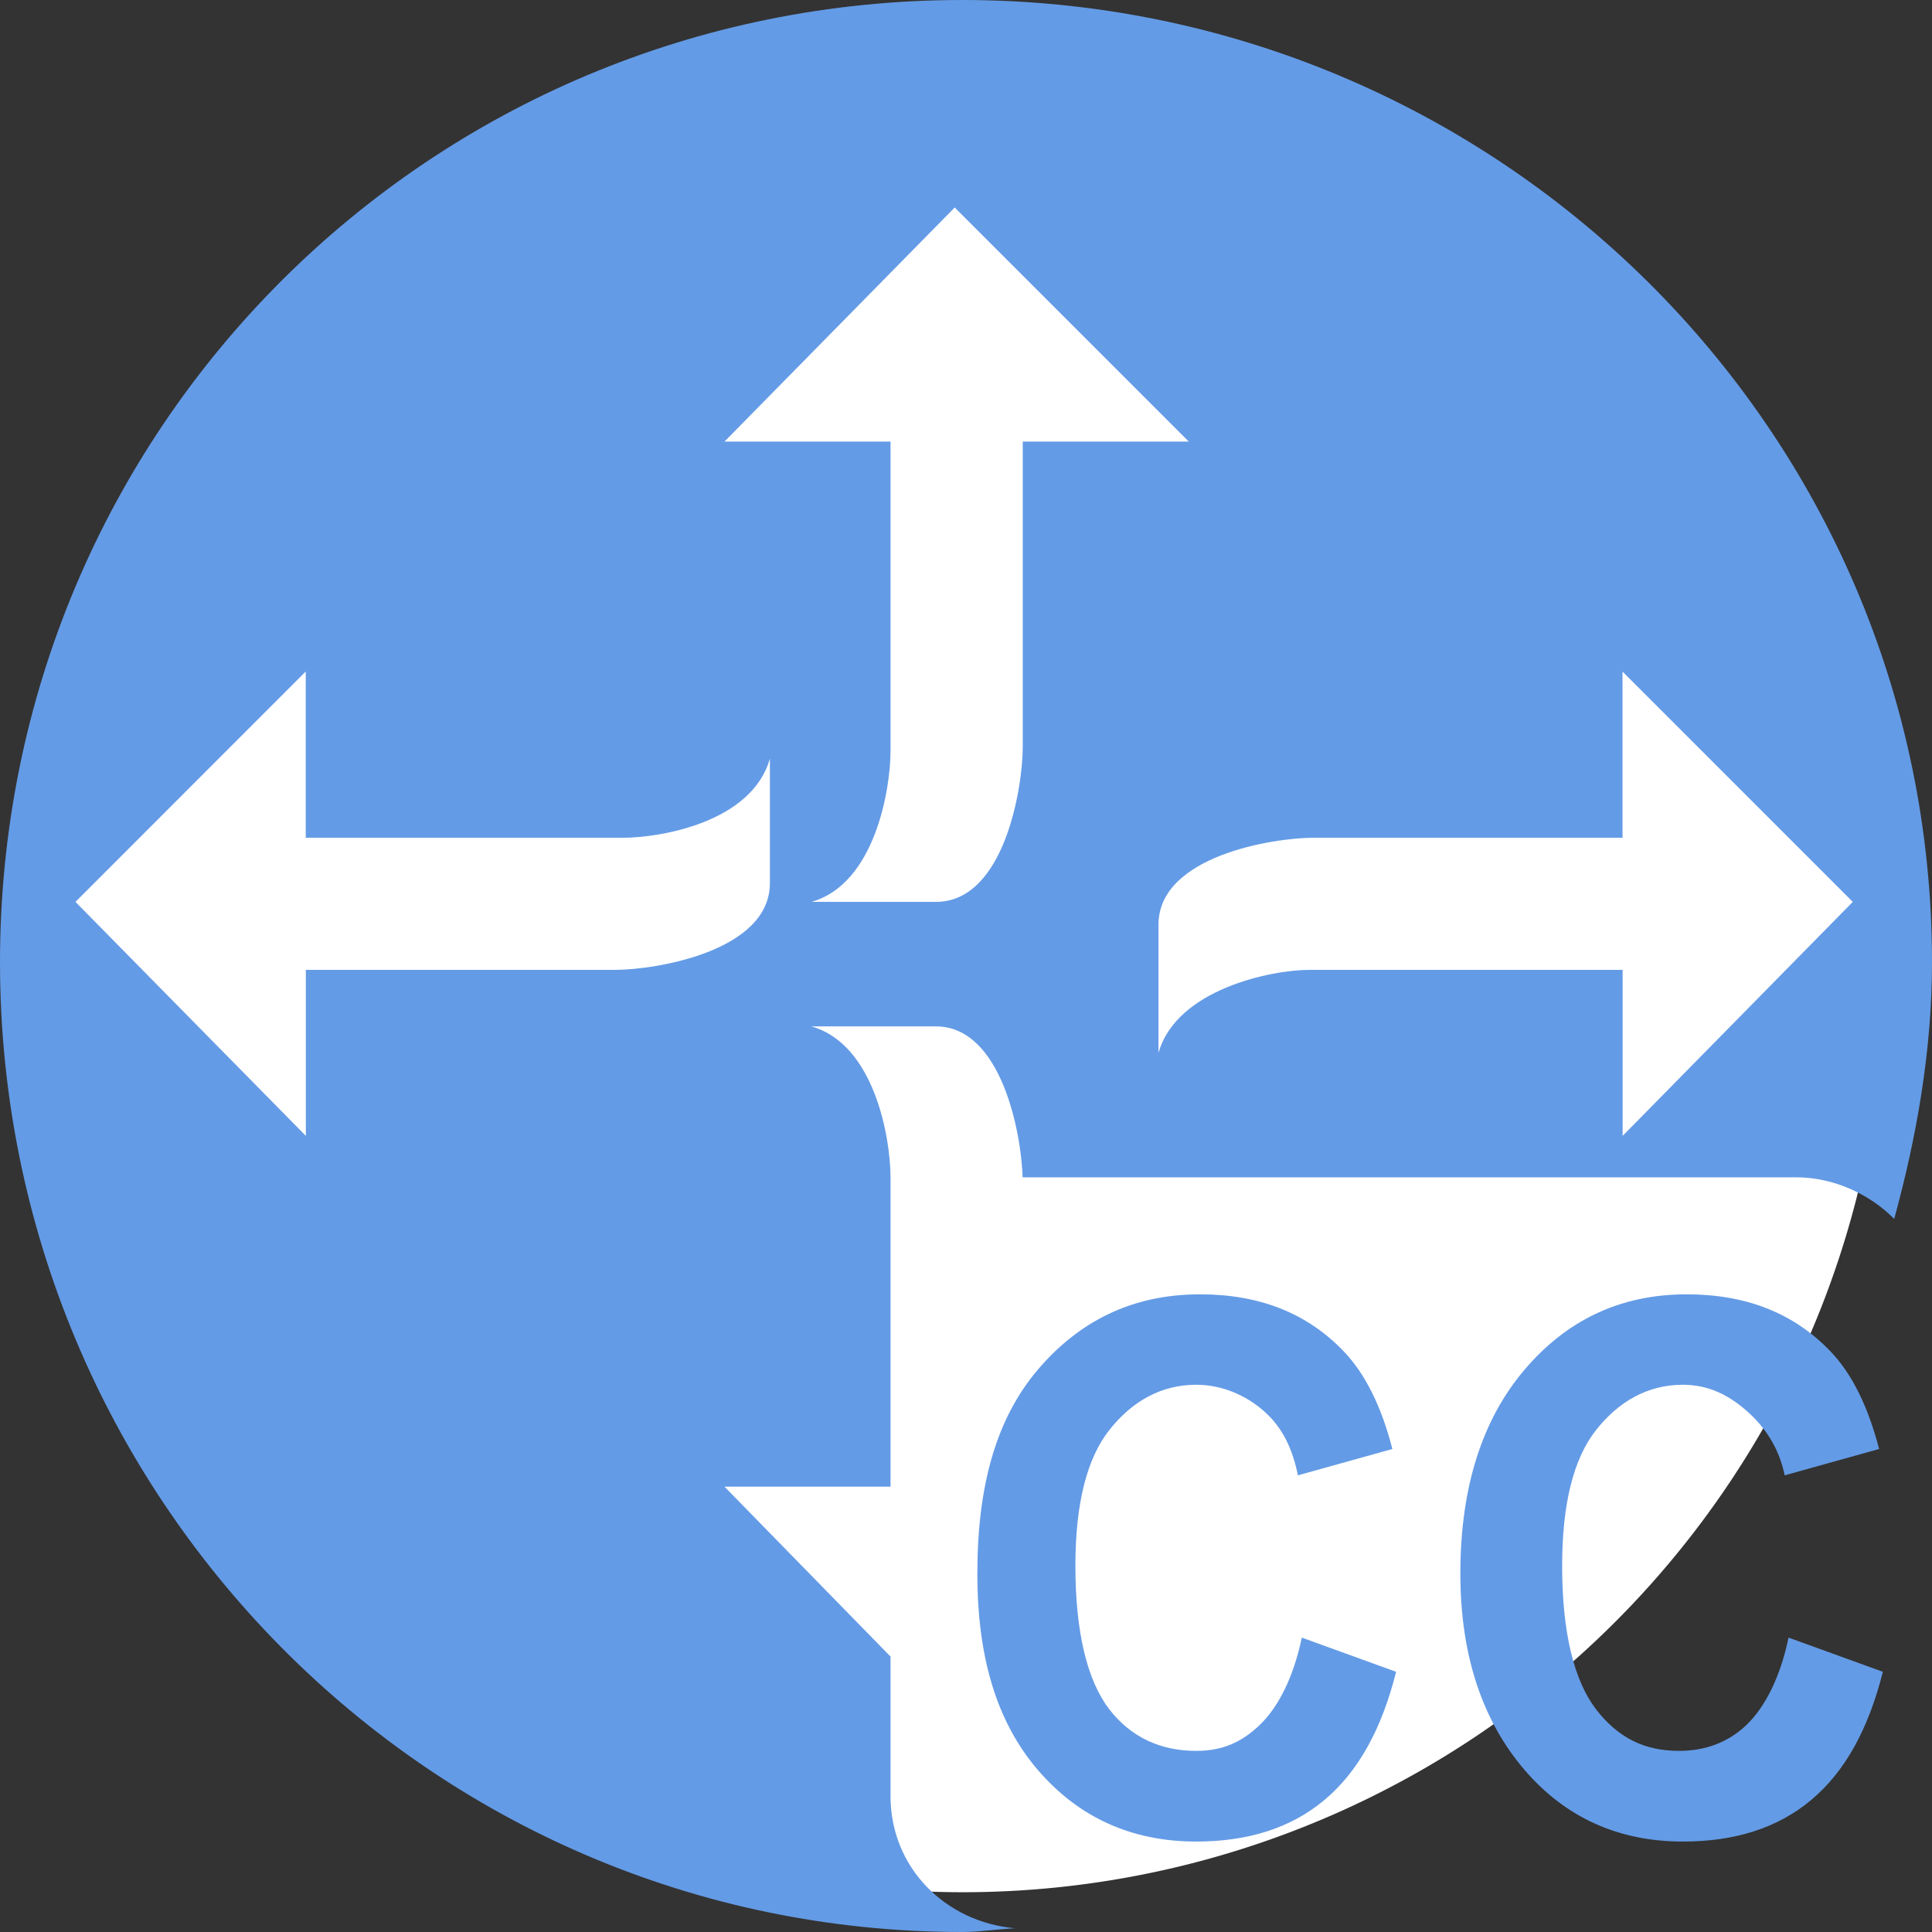 <?xml version="1.0" encoding="UTF-8" standalone="no"?>
<!-- Created with Inkscape (http://www.inkscape.org/) -->

<svg
   xmlns:dc="http://purl.org/dc/elements/1.1/"
   xmlns:cc="http://creativecommons.org/ns#"
   xmlns:rdf="http://www.w3.org/1999/02/22-rdf-syntax-ns#"
   xmlns:svg="http://www.w3.org/2000/svg"
   xmlns="http://www.w3.org/2000/svg"
   version="1.1"
   width="22"
   height="22"
   id="svg15992">
  <rect width="100%" height="100%" fill="#333333" stroke="none"/>
  <defs
     id="defs15994" />
  <g
     id="g18949">
    <path
       d="m 0.28,12.445 a 10.674,10.021 0 1 1 -21.347,0 10.674,10.021 0 1 1 21.347,0 z"
       transform="matrix(0.984,0,0,1.048,21.191,-2.099)"
       id="path18500"
       style="fill:#ffffff;fill-rule:evenodd;stroke:none" />
    <g
       transform="translate(0,-1030.362)"
       id="layer1">
      <g
         transform="translate(3,1033.858)"
         id="layer1-8">
        <g
           id="text5399"
           style="font-size:7px;font-style:normal;font-variant:normal;font-weight:bold;font-stretch:normal;line-height:125%;letter-spacing:0px;word-spacing:0px;fill:#000000;fill-opacity:1;stroke:none;font-family:Arial;-inkscape-font-specification:Arial Bold" />
        <g
           transform="translate(0,-1036.425)"
           id="layer1-3">
          <g
             transform="scale(0.897,1.115)"
             id="text5639"
             style="font-size:7.977px;font-style:normal;font-variant:normal;font-weight:bold;font-stretch:normal;line-height:125%;letter-spacing:0px;word-spacing:0px;fill:#cccccc;fill-opacity:1;stroke:none;font-family:Arial;-inkscape-font-specification:Arial Bold" />
          <g
             transform="scale(1.02,0.981)"
             id="text6068"
             style="font-size:6.624px;font-style:normal;font-variant:normal;font-weight:bold;font-stretch:normal;line-height:125%;letter-spacing:0px;word-spacing:0px;fill:#000000;fill-opacity:1;stroke:none;font-family:Arial;-inkscape-font-specification:Arial Bold" />
          <g
             id="text6125"
             style="font-size:6px;font-style:normal;font-variant:normal;font-weight:bold;font-stretch:normal;line-height:125%;letter-spacing:0px;word-spacing:0px;fill:#000000;fill-opacity:1;stroke:none;font-family:Arial;-inkscape-font-specification:Arial Bold" />
        </g>
        <g
           transform="translate(0,-1036.362)"
           id="layer1-84">
          <g
             transform="scale(0.936,1.069)"
             id="text7308"
             style="font-size:8.035px;font-style:normal;font-variant:normal;font-weight:bold;font-stretch:normal;line-height:125%;letter-spacing:0px;word-spacing:0px;fill:#ffffff;fill-opacity:1;stroke:none;font-family:Arial;-inkscape-font-specification:Arial Bold" />
        </g>
        <g
           transform="scale(0.969,1.032)"
           id="text5724"
           style="font-size:9.885px;font-style:normal;font-variant:normal;font-weight:bold;font-stretch:normal;line-height:125%;letter-spacing:0px;word-spacing:0px;fill:#ffffff;fill-opacity:1;stroke:none;font-family:Arial;-inkscape-font-specification:Arial Bold" />
        <g
           id="text5751"
           style="font-size:7px;font-style:normal;font-variant:normal;font-weight:bold;font-stretch:normal;line-height:125%;letter-spacing:0px;word-spacing:0px;fill:#ffffff;fill-opacity:1;stroke:none;font-family:Arial;-inkscape-font-specification:Arial Bold" />
        <g
           id="layer1-37">
          <g
             id="text5141"
             style="font-size:7px;font-style:normal;font-variant:normal;font-weight:bold;font-stretch:normal;line-height:125%;letter-spacing:0px;word-spacing:0px;fill:#000000;fill-opacity:1;stroke:none;font-family:Arial;-inkscape-font-specification:Arial Bold" />
        </g>
        <g
           transform="scale(1.1,0.909)"
           id="text5804"
           style="font-size:6.366px;font-style:normal;font-variant:normal;font-weight:bold;font-stretch:normal;line-height:125%;letter-spacing:0px;word-spacing:0px;fill:#000000;fill-opacity:1;stroke:none;font-family:Arial;-inkscape-font-specification:Arial Bold" />
        <g
           transform="scale(0.947,1.056)"
           id="text5938"
           style="font-size:7px;font-style:normal;font-variant:normal;font-weight:bold;font-stretch:normal;line-height:125%;letter-spacing:0px;word-spacing:0px;fill:#000000;fill-opacity:1;stroke:none;font-family:Arial;-inkscape-font-specification:Arial Bold" />
      </g>
      <g
         transform="matrix(1.367,0,0,1.375,30.305,-396.966)"
         id="layer1-849">
        <g
           id="text7004"
           style="font-size:6px;font-style:normal;font-variant:normal;font-weight:bold;font-stretch:normal;line-height:125%;letter-spacing:0px;word-spacing:0px;fill:#000000;fill-opacity:1;stroke:none;font-family:Arial;-inkscape-font-specification:Arial Bold" />
      </g>
      <g
         transform="matrix(1.375,0,0,1.375,0,-394.636)"
         id="layer1-2">
        <g
           transform="scale(0.936,1.069)"
           id="text7308-2"
           style="font-size:6.138px;font-style:normal;font-variant:normal;font-weight:bold;font-stretch:normal;line-height:125%;letter-spacing:0px;word-spacing:0px;fill:#ffffff;fill-opacity:1;stroke:none;font-family:Arial;-inkscape-font-specification:Arial Bold" />
      </g>
      <g
         transform="matrix(1.375,0,0,1.375,26.097,-407.468)"
         id="layer1-29" />
      <g
         transform="matrix(1.375,0,0,1.375,0,-394.636)"
         id="layer1-3-2">
        <g
           transform="scale(0.936,1.069)"
           id="text7308-5"
           style="font-size:6.138px;font-style:normal;font-variant:normal;font-weight:bold;font-stretch:normal;line-height:125%;letter-spacing:0px;word-spacing:0px;fill:#ffffff;fill-opacity:1;stroke:none;font-family:Arial;-inkscape-font-specification:Arial Bold" />
      </g>
      <g
         transform="matrix(1.375,0,0,1.375,0,-394.636)"
         id="layer1-3-1">
        <g
           transform="scale(0.936,1.069)"
           id="text7308-7"
           style="font-size:6.138px;font-style:normal;font-variant:normal;font-weight:bold;font-stretch:normal;line-height:125%;letter-spacing:0px;word-spacing:0px;fill:#ffffff;fill-opacity:1;stroke:none;font-family:Arial;-inkscape-font-specification:Arial Bold" />
      </g>
      <g
         transform="matrix(1.5,0,0,1.5,-29.444,-522.911)"
         id="layer1-6">
        <g
           transform="scale(0.936,1.069)"
           id="text7308-3"
           style="font-size:6.138px;font-style:normal;font-variant:normal;font-weight:bold;font-stretch:normal;line-height:125%;letter-spacing:0px;word-spacing:0px;fill:#ffffff;fill-opacity:1;stroke:none;font-family:Arial;-inkscape-font-specification:Arial Bold" />
      </g>
      <g
         transform="matrix(1.375,0,0,1.375,0,-394.636)"
         id="layer1-2-2">
        <g
           transform="scale(0.936,1.069)"
           id="text7308-2-5"
           style="font-size:8.388px;font-style:normal;font-variant:normal;font-weight:bold;font-stretch:normal;line-height:125%;letter-spacing:0px;word-spacing:0px;fill:#ffffff;fill-opacity:1;stroke:none;font-family:Arial;-inkscape-font-specification:Arial Bold" />
      </g>
      <g
         transform="translate(16.575,1039.989)"
         id="g18916">
        <g
           transform="translate(0,-1036.362)"
           id="layer1-37-1">
          <g
             transform="scale(0.936,1.069)"
             id="text7308-75"
             style="font-size:8.388px;font-style:normal;font-variant:normal;font-weight:bold;font-stretch:normal;line-height:125%;letter-spacing:0px;word-spacing:0px;fill:#ffffff;fill-opacity:1;stroke:none;font-family:Arial;-inkscape-font-specification:Arial Bold" />
        </g>
        <g
           id="text3074-3"
           style="font-size:7px;font-style:normal;font-variant:normal;font-weight:bold;font-stretch:normal;line-height:125%;letter-spacing:0px;word-spacing:0px;fill:#ffffff;fill-opacity:1;stroke:none;font-family:Arial;-inkscape-font-specification:Arial Bold" />
        <g
           id="text3330-4"
           style="font-size:7px;font-style:normal;font-variant:normal;font-weight:bold;font-stretch:normal;line-height:125%;letter-spacing:0px;word-spacing:0px;fill:#ffffff;fill-opacity:1;stroke:none;font-family:Arial;-inkscape-font-specification:Arial Bold" />
        <g
           id="text3334-3"
           style="font-size:7px;font-style:normal;font-variant:normal;font-weight:bold;font-stretch:normal;line-height:125%;letter-spacing:0px;word-spacing:0px;fill:#ffffff;fill-opacity:1;stroke:none;font-family:Arial;-inkscape-font-specification:Arial Bold" />
        <g
           transform="scale(1.003,0.997)"
           id="text3420"
           style="font-size:8.29px;font-style:normal;font-variant:normal;font-weight:bold;font-stretch:normal;line-height:125%;letter-spacing:0px;word-spacing:0px;fill:#ffffff;fill-opacity:1;stroke:none;font-family:Arial;-inkscape-font-specification:Arial Bold" />
      </g>
      <g
         transform="matrix(1.375,0,0,1.375,0,1030.362)"
         id="g19940"
         style="fill:#649be6;fill-opacity:1">
        <g
           id="layer2"
           style="fill:#649be6;fill-opacity:1" />
        <g
           id="layer1-16"
           style="fill:#649be6;fill-opacity:1">
          <path
             d="M 7.969,0 C 3.552,0 0,3.552 0,7.969 0,12.386 3.552,16 7.969,16 8.112,16 8.265,15.976 8.406,15.969 7.829,15.918 7.375,15.466 7.375,14.875 l 0,-1.156 L 6,12.312 l 1.375,0 0,-1.438 0,-1.125 C 7.375,9.438 7.248,8.649 6.719,8.5 L 7.75,8.5 c 0.544,0 0.708,0.885 0.719,1.25 0.011,-2.914e-4 0.021,0 0.031,0 l 6.375,0 c 0.312,0 0.609,0.14 0.812,0.344 C 15.872,9.421 16,8.699 16,7.969 16,3.552 12.386,0 7.969,0 z m -0.062,1.719 1.938,1.938 -1.375,0 0,2.531 c 0,0.325 -0.149,1.281 -0.719,1.281 l -1.031,0 C 7.248,7.32 7.375,6.531 7.375,6.219 l 0,-2.562 -1.375,0 1.906,-1.938 z m -5.375,3.844 0,1.375 2.625,0 c 0.312,0 1.07,-0.127 1.219,-0.656 l 0,1.031 c 1e-7,0.569 -0.956,0.719 -1.281,0.719 l -2.562,0 0,1.375 L 0.625,7.469 2.531,5.562 z m 10.906,0 1.906,1.906 -1.906,1.938 0,-1.375 -2.594,0 c -0.312,-10e-8 -1.101,0.159 -1.25,0.688 l 0,-1.062 C 9.594,7.087 10.55,6.938 10.875,6.938 l 2.562,0 0,-1.375 z m -3.5,5.156 c -0.559,4e-6 -1.001,0.221 -1.344,0.625 -0.343,0.404 -0.5,0.958 -0.5,1.688 -2e-7,0.69 0.159,1.227 0.5,1.625 0.341,0.398 0.783,0.594 1.312,0.594 0.428,0 0.784,-0.111 1.062,-0.344 0.278,-0.232 0.474,-0.584 0.594,-1.062 L 10.781,13.562 c -0.067,0.321 -0.19,0.569 -0.344,0.719 -0.154,0.15 -0.317,0.219 -0.531,0.219 -0.29,10e-7 -0.537,-0.109 -0.719,-0.344 -0.181,-0.235 -0.281,-0.633 -0.281,-1.188 -1.1e-6,-0.522 0.097,-0.892 0.281,-1.125 0.184,-0.233 0.423,-0.375 0.719,-0.375 0.214,3e-6 0.413,0.087 0.562,0.219 0.15,0.132 0.234,0.304 0.281,0.531 L 11.531,12 C 11.441,11.649 11.306,11.375 11.125,11.188 10.82,10.871 10.425,10.719 9.938,10.719 z m 4.031,0 c -0.559,4e-6 -1.001,0.221 -1.344,0.625 -0.343,0.404 -0.531,0.958 -0.531,1.688 0,0.69 0.19,1.227 0.531,1.625 0.341,0.398 0.783,0.594 1.312,0.594 0.428,0 0.784,-0.111 1.062,-0.344 0.278,-0.232 0.474,-0.584 0.594,-1.062 L 14.812,13.562 c -0.067,0.321 -0.19,0.569 -0.344,0.719 -0.154,0.15 -0.349,0.219 -0.562,0.219 -0.29,10e-7 -0.506,-0.109 -0.688,-0.344 -0.181,-0.235 -0.281,-0.633 -0.281,-1.188 -10e-7,-0.522 0.097,-0.892 0.281,-1.125 0.184,-0.233 0.423,-0.375 0.719,-0.375 0.214,3e-6 0.382,0.087 0.531,0.219 0.15,0.132 0.265,0.304 0.312,0.531 L 15.562,12 c -0.091,-0.351 -0.225,-0.625 -0.406,-0.812 -0.305,-0.317 -0.7,-0.469 -1.188,-0.469 z"
             id="path3026"
             style="fill:#649be6;fill-opacity:1;stroke:none" />
          <g
             transform="scale(0.954,1.049)"
             id="text3110"
             style="font-size:2.55px;font-style:normal;font-weight:normal;line-height:125%;letter-spacing:0px;word-spacing:0px;fill:#649be6;fill-opacity:1;stroke:none;font-family:Sans" />
        </g>
      </g>
    </g>
  </g>
</svg>
